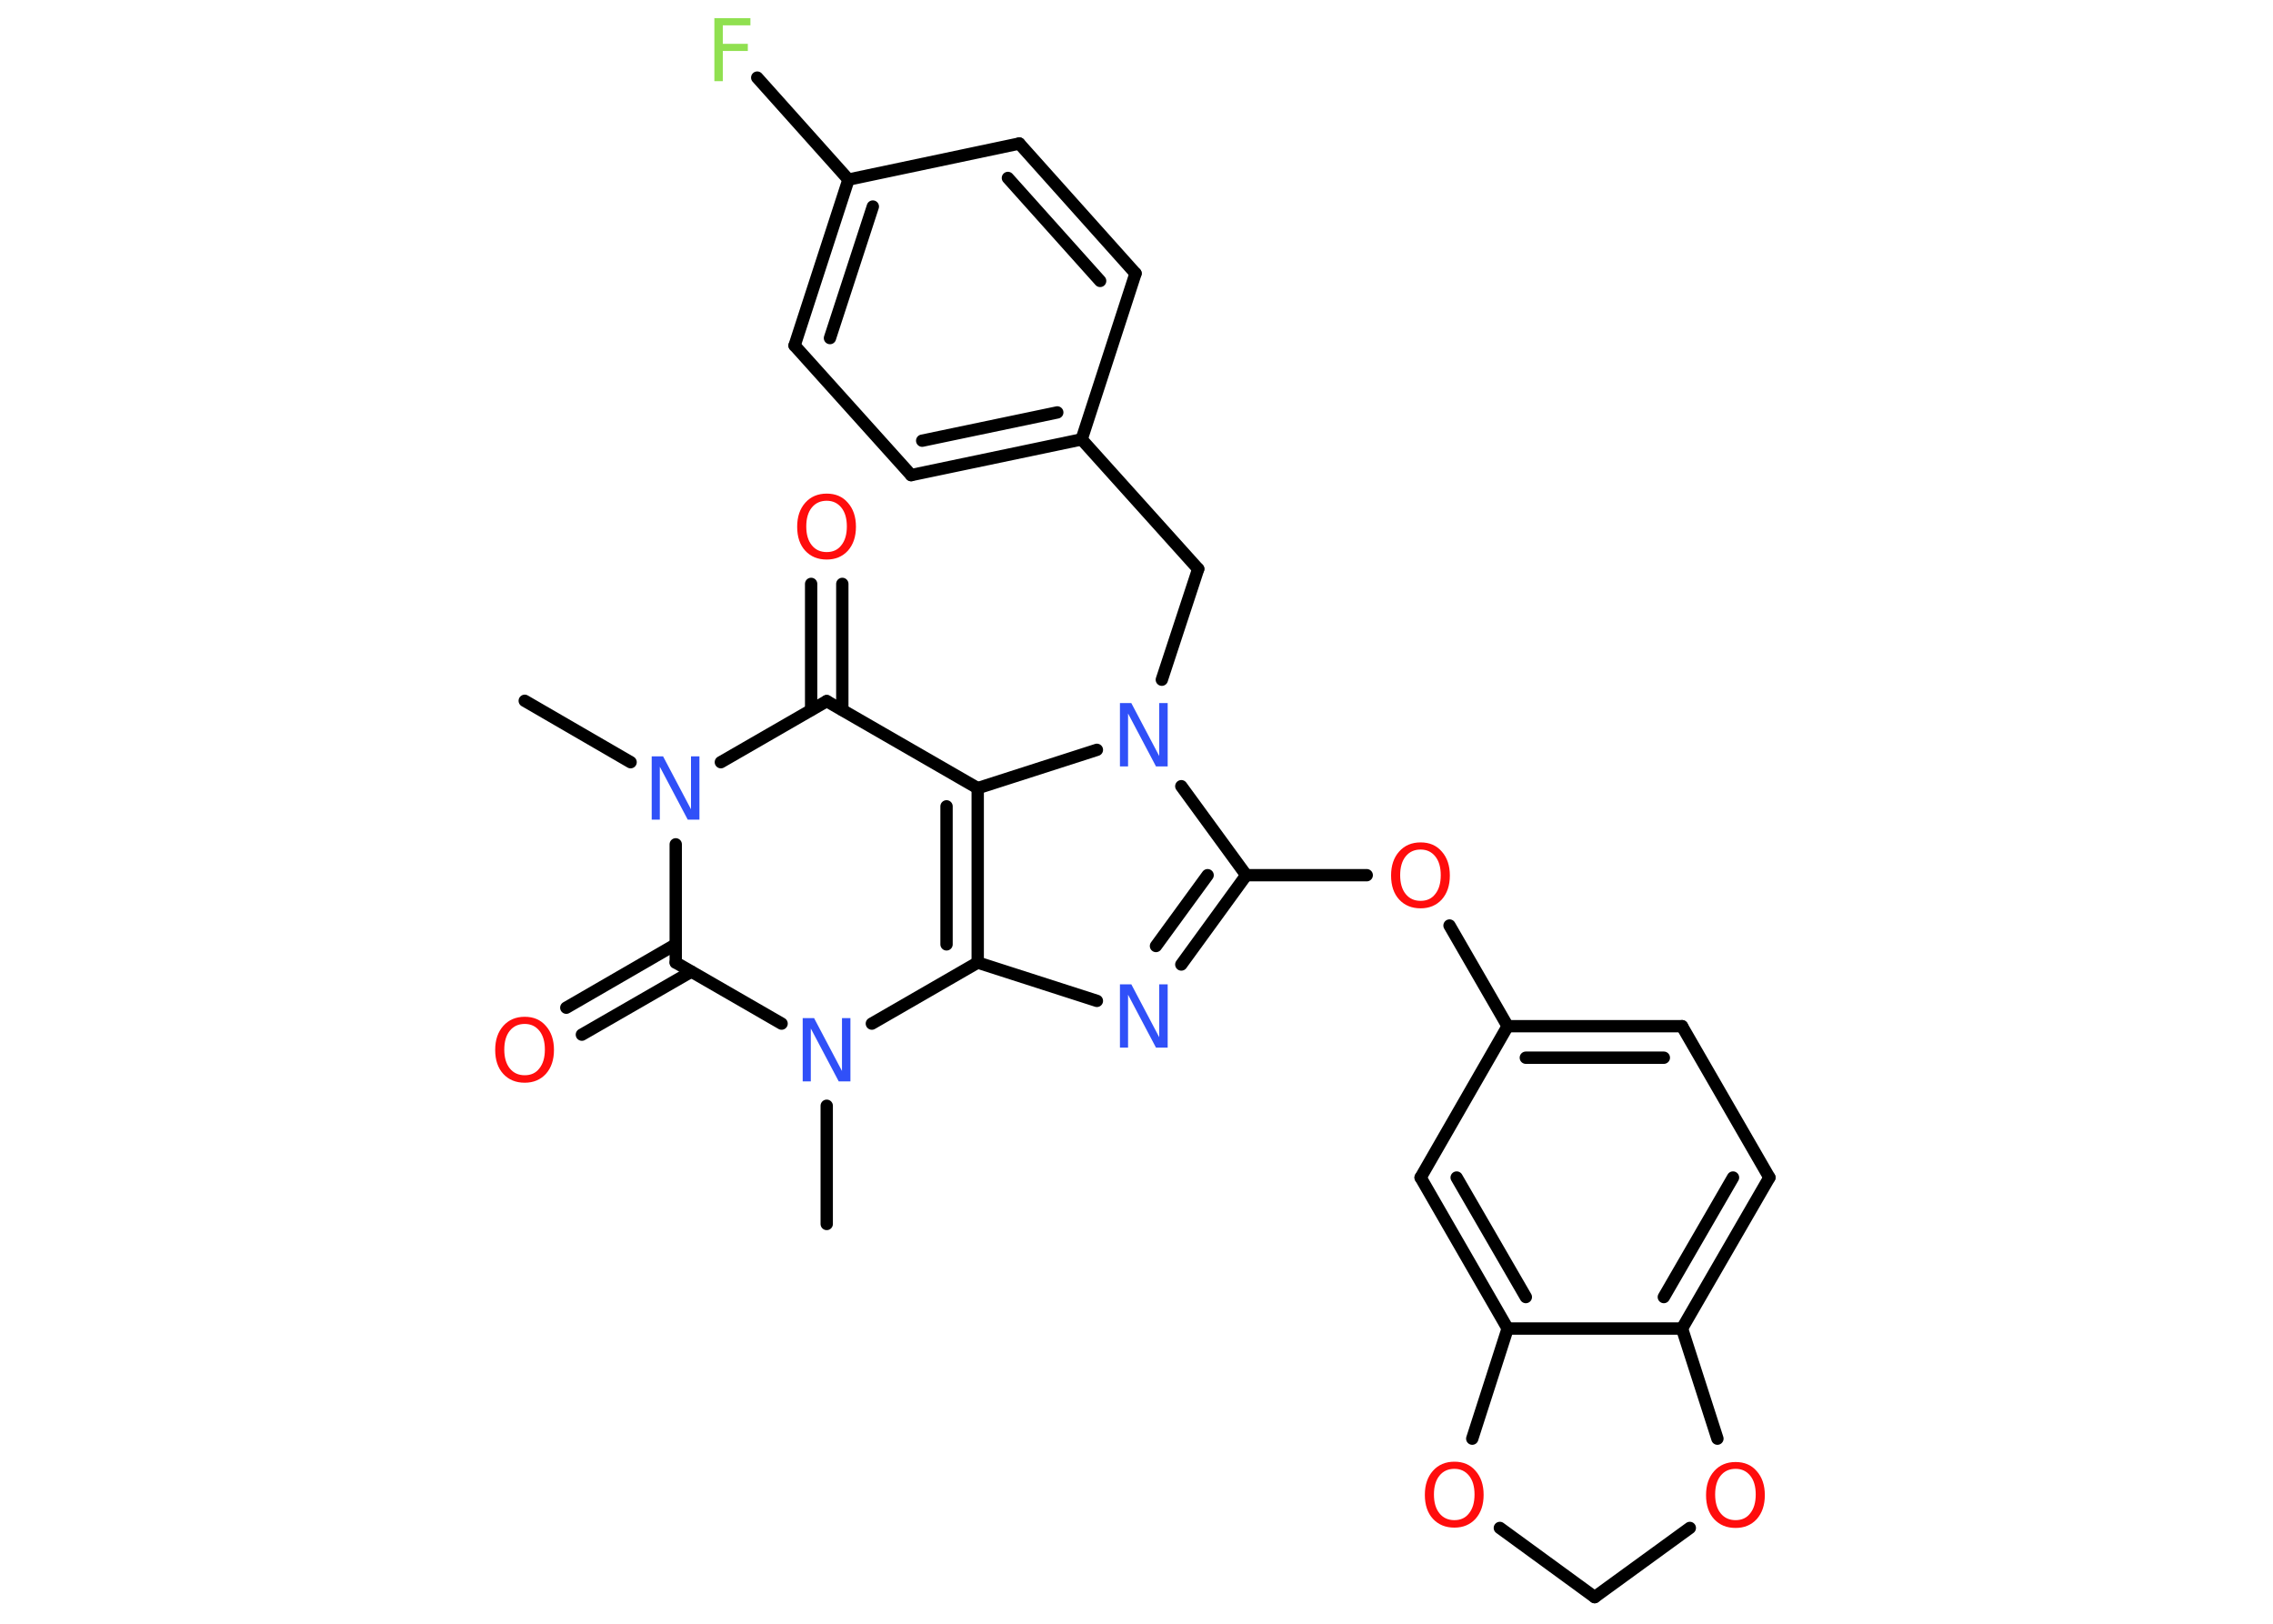 <?xml version='1.0' encoding='UTF-8'?>
<!DOCTYPE svg PUBLIC "-//W3C//DTD SVG 1.1//EN" "http://www.w3.org/Graphics/SVG/1.1/DTD/svg11.dtd">
<svg version='1.2' xmlns='http://www.w3.org/2000/svg' xmlns:xlink='http://www.w3.org/1999/xlink' width='70.0mm' height='50.0mm' viewBox='0 0 70.0 50.0'>
  <desc>Generated by the Chemistry Development Kit (http://github.com/cdk)</desc>
  <g stroke-linecap='round' stroke-linejoin='round' stroke='#000000' stroke-width='.38' fill='#FF0D0D'>
    <rect x='.0' y='.0' width='70.0' height='50.0' fill='#FFFFFF' stroke='none'/>
    <g id='mol1' class='mol'>
      <line id='mol1bnd1' class='bond' x1='16.16' y1='21.58' x2='19.42' y2='23.47'/>
      <line id='mol1bnd2' class='bond' x1='22.2' y1='23.47' x2='25.46' y2='21.59'/>
      <g id='mol1bnd3' class='bond'>
        <line x1='24.98' y1='21.86' x2='24.98' y2='17.98'/>
        <line x1='25.94' y1='21.86' x2='25.94' y2='17.98'/>
      </g>
      <line id='mol1bnd4' class='bond' x1='25.46' y1='21.59' x2='30.11' y2='24.27'/>
      <g id='mol1bnd5' class='bond'>
        <line x1='30.11' y1='29.64' x2='30.11' y2='24.27'/>
        <line x1='29.15' y1='29.08' x2='29.15' y2='24.83'/>
      </g>
      <line id='mol1bnd6' class='bond' x1='30.11' y1='29.64' x2='33.78' y2='30.82'/>
      <g id='mol1bnd7' class='bond'>
        <line x1='36.38' y1='29.7' x2='38.38' y2='26.95'/>
        <line x1='35.6' y1='29.13' x2='37.19' y2='26.95'/>
      </g>
      <line id='mol1bnd8' class='bond' x1='38.38' y1='26.95' x2='42.09' y2='26.95'/>
      <line id='mol1bnd9' class='bond' x1='44.64' y1='28.5' x2='46.43' y2='31.6'/>
      <g id='mol1bnd10' class='bond'>
        <line x1='51.8' y1='31.6' x2='46.43' y2='31.6'/>
        <line x1='51.24' y1='32.57' x2='46.99' y2='32.57'/>
      </g>
      <line id='mol1bnd11' class='bond' x1='51.8' y1='31.6' x2='54.49' y2='36.26'/>
      <g id='mol1bnd12' class='bond'>
        <line x1='51.8' y1='40.91' x2='54.49' y2='36.26'/>
        <line x1='51.24' y1='39.94' x2='53.37' y2='36.26'/>
      </g>
      <line id='mol1bnd13' class='bond' x1='51.8' y1='40.91' x2='46.43' y2='40.91'/>
      <g id='mol1bnd14' class='bond'>
        <line x1='43.75' y1='36.26' x2='46.43' y2='40.91'/>
        <line x1='44.86' y1='36.26' x2='46.99' y2='39.94'/>
      </g>
      <line id='mol1bnd15' class='bond' x1='46.43' y1='31.6' x2='43.75' y2='36.26'/>
      <line id='mol1bnd16' class='bond' x1='46.43' y1='40.91' x2='45.34' y2='44.3'/>
      <line id='mol1bnd17' class='bond' x1='46.19' y1='47.05' x2='49.11' y2='49.18'/>
      <line id='mol1bnd18' class='bond' x1='49.11' y1='49.18' x2='52.04' y2='47.05'/>
      <line id='mol1bnd19' class='bond' x1='51.8' y1='40.91' x2='52.89' y2='44.3'/>
      <line id='mol1bnd20' class='bond' x1='38.38' y1='26.95' x2='36.38' y2='24.21'/>
      <line id='mol1bnd21' class='bond' x1='30.11' y1='24.27' x2='33.78' y2='23.09'/>
      <line id='mol1bnd22' class='bond' x1='35.78' y1='20.93' x2='36.9' y2='17.52'/>
      <line id='mol1bnd23' class='bond' x1='36.9' y1='17.52' x2='33.31' y2='13.53'/>
      <g id='mol1bnd24' class='bond'>
        <line x1='28.06' y1='14.63' x2='33.31' y2='13.53'/>
        <line x1='28.4' y1='13.57' x2='32.56' y2='12.7'/>
      </g>
      <line id='mol1bnd25' class='bond' x1='28.06' y1='14.63' x2='24.47' y2='10.64'/>
      <g id='mol1bnd26' class='bond'>
        <line x1='26.13' y1='5.53' x2='24.47' y2='10.64'/>
        <line x1='26.88' y1='6.36' x2='25.56' y2='10.41'/>
      </g>
      <line id='mol1bnd27' class='bond' x1='26.13' y1='5.53' x2='23.32' y2='2.39'/>
      <line id='mol1bnd28' class='bond' x1='26.13' y1='5.53' x2='31.39' y2='4.42'/>
      <g id='mol1bnd29' class='bond'>
        <line x1='34.97' y1='8.42' x2='31.39' y2='4.42'/>
        <line x1='33.88' y1='8.65' x2='31.04' y2='5.48'/>
      </g>
      <line id='mol1bnd30' class='bond' x1='33.31' y1='13.53' x2='34.97' y2='8.42'/>
      <line id='mol1bnd31' class='bond' x1='30.11' y1='29.64' x2='26.85' y2='31.52'/>
      <line id='mol1bnd32' class='bond' x1='25.46' y1='34.05' x2='25.46' y2='37.69'/>
      <line id='mol1bnd33' class='bond' x1='24.07' y1='31.52' x2='20.81' y2='29.64'/>
      <line id='mol1bnd34' class='bond' x1='20.81' y1='26.0' x2='20.81' y2='29.64'/>
      <g id='mol1bnd35' class='bond'>
        <line x1='21.29' y1='29.92' x2='17.92' y2='31.86'/>
        <line x1='20.81' y1='29.08' x2='17.44' y2='31.03'/>
      </g>
      <path id='mol1atm2' class='atom' d='M20.07 23.29h.35l.86 1.63v-1.63h.26v1.95h-.36l-.86 -1.63v1.63h-.25v-1.95z' stroke='none' fill='#3050F8'/>
      <path id='mol1atm4' class='atom' d='M25.46 15.42q-.29 .0 -.46 .21q-.17 .21 -.17 .58q.0 .37 .17 .58q.17 .21 .46 .21q.29 .0 .45 -.21q.17 -.21 .17 -.58q.0 -.37 -.17 -.58q-.17 -.21 -.45 -.21zM25.46 15.2q.41 .0 .65 .28q.25 .28 .25 .74q.0 .46 -.25 .74q-.25 .27 -.65 .27q-.41 .0 -.66 -.27q-.25 -.27 -.25 -.74q.0 -.46 .25 -.74q.25 -.28 .66 -.28z' stroke='none'/>
      <path id='mol1atm7' class='atom' d='M34.49 30.31h.35l.86 1.63v-1.63h.26v1.95h-.36l-.86 -1.63v1.63h-.25v-1.95z' stroke='none' fill='#3050F8'/>
      <path id='mol1atm9' class='atom' d='M43.75 26.16q-.29 .0 -.46 .21q-.17 .21 -.17 .58q.0 .37 .17 .58q.17 .21 .46 .21q.29 .0 .45 -.21q.17 -.21 .17 -.58q.0 -.37 -.17 -.58q-.17 -.21 -.45 -.21zM43.75 25.94q.41 .0 .65 .28q.25 .28 .25 .74q.0 .46 -.25 .74q-.25 .27 -.65 .27q-.41 .0 -.66 -.27q-.25 -.27 -.25 -.74q.0 -.46 .25 -.74q.25 -.28 .66 -.28z' stroke='none'/>
      <path id='mol1atm16' class='atom' d='M44.79 45.23q-.29 .0 -.46 .21q-.17 .21 -.17 .58q.0 .37 .17 .58q.17 .21 .46 .21q.29 .0 .45 -.21q.17 -.21 .17 -.58q.0 -.37 -.17 -.58q-.17 -.21 -.45 -.21zM44.79 45.01q.41 .0 .65 .28q.25 .28 .25 .74q.0 .46 -.25 .74q-.25 .27 -.65 .27q-.41 .0 -.66 -.27q-.25 -.27 -.25 -.74q.0 -.46 .25 -.74q.25 -.28 .66 -.28z' stroke='none'/>
      <path id='mol1atm18' class='atom' d='M53.45 45.23q-.29 .0 -.46 .21q-.17 .21 -.17 .58q.0 .37 .17 .58q.17 .21 .46 .21q.29 .0 .45 -.21q.17 -.21 .17 -.58q.0 -.37 -.17 -.58q-.17 -.21 -.45 -.21zM53.45 45.02q.41 .0 .65 .28q.25 .28 .25 .74q.0 .46 -.25 .74q-.25 .27 -.65 .27q-.41 .0 -.66 -.27q-.25 -.27 -.25 -.74q.0 -.46 .25 -.74q.25 -.28 .66 -.28z' stroke='none'/>
      <path id='mol1atm19' class='atom' d='M34.49 21.65h.35l.86 1.63v-1.63h.26v1.95h-.36l-.86 -1.63v1.63h-.25v-1.95z' stroke='none' fill='#3050F8'/>
      <path id='mol1atm25' class='atom' d='M21.99 .56h1.12v.22h-.85v.57h.77v.22h-.77v.93h-.26v-1.95z' stroke='none' fill='#90E050'/>
      <path id='mol1atm28' class='atom' d='M24.72 31.35h.35l.86 1.63v-1.63h.26v1.95h-.36l-.86 -1.63v1.63h-.25v-1.95z' stroke='none' fill='#3050F8'/>
      <path id='mol1atm31' class='atom' d='M16.16 31.53q-.29 .0 -.46 .21q-.17 .21 -.17 .58q.0 .37 .17 .58q.17 .21 .46 .21q.29 .0 .45 -.21q.17 -.21 .17 -.58q.0 -.37 -.17 -.58q-.17 -.21 -.45 -.21zM16.16 31.31q.41 .0 .65 .28q.25 .28 .25 .74q.0 .46 -.25 .74q-.25 .27 -.65 .27q-.41 .0 -.66 -.27q-.25 -.27 -.25 -.74q.0 -.46 .25 -.74q.25 -.28 .66 -.28z' stroke='none'/>
    </g>
  </g>
</svg>
